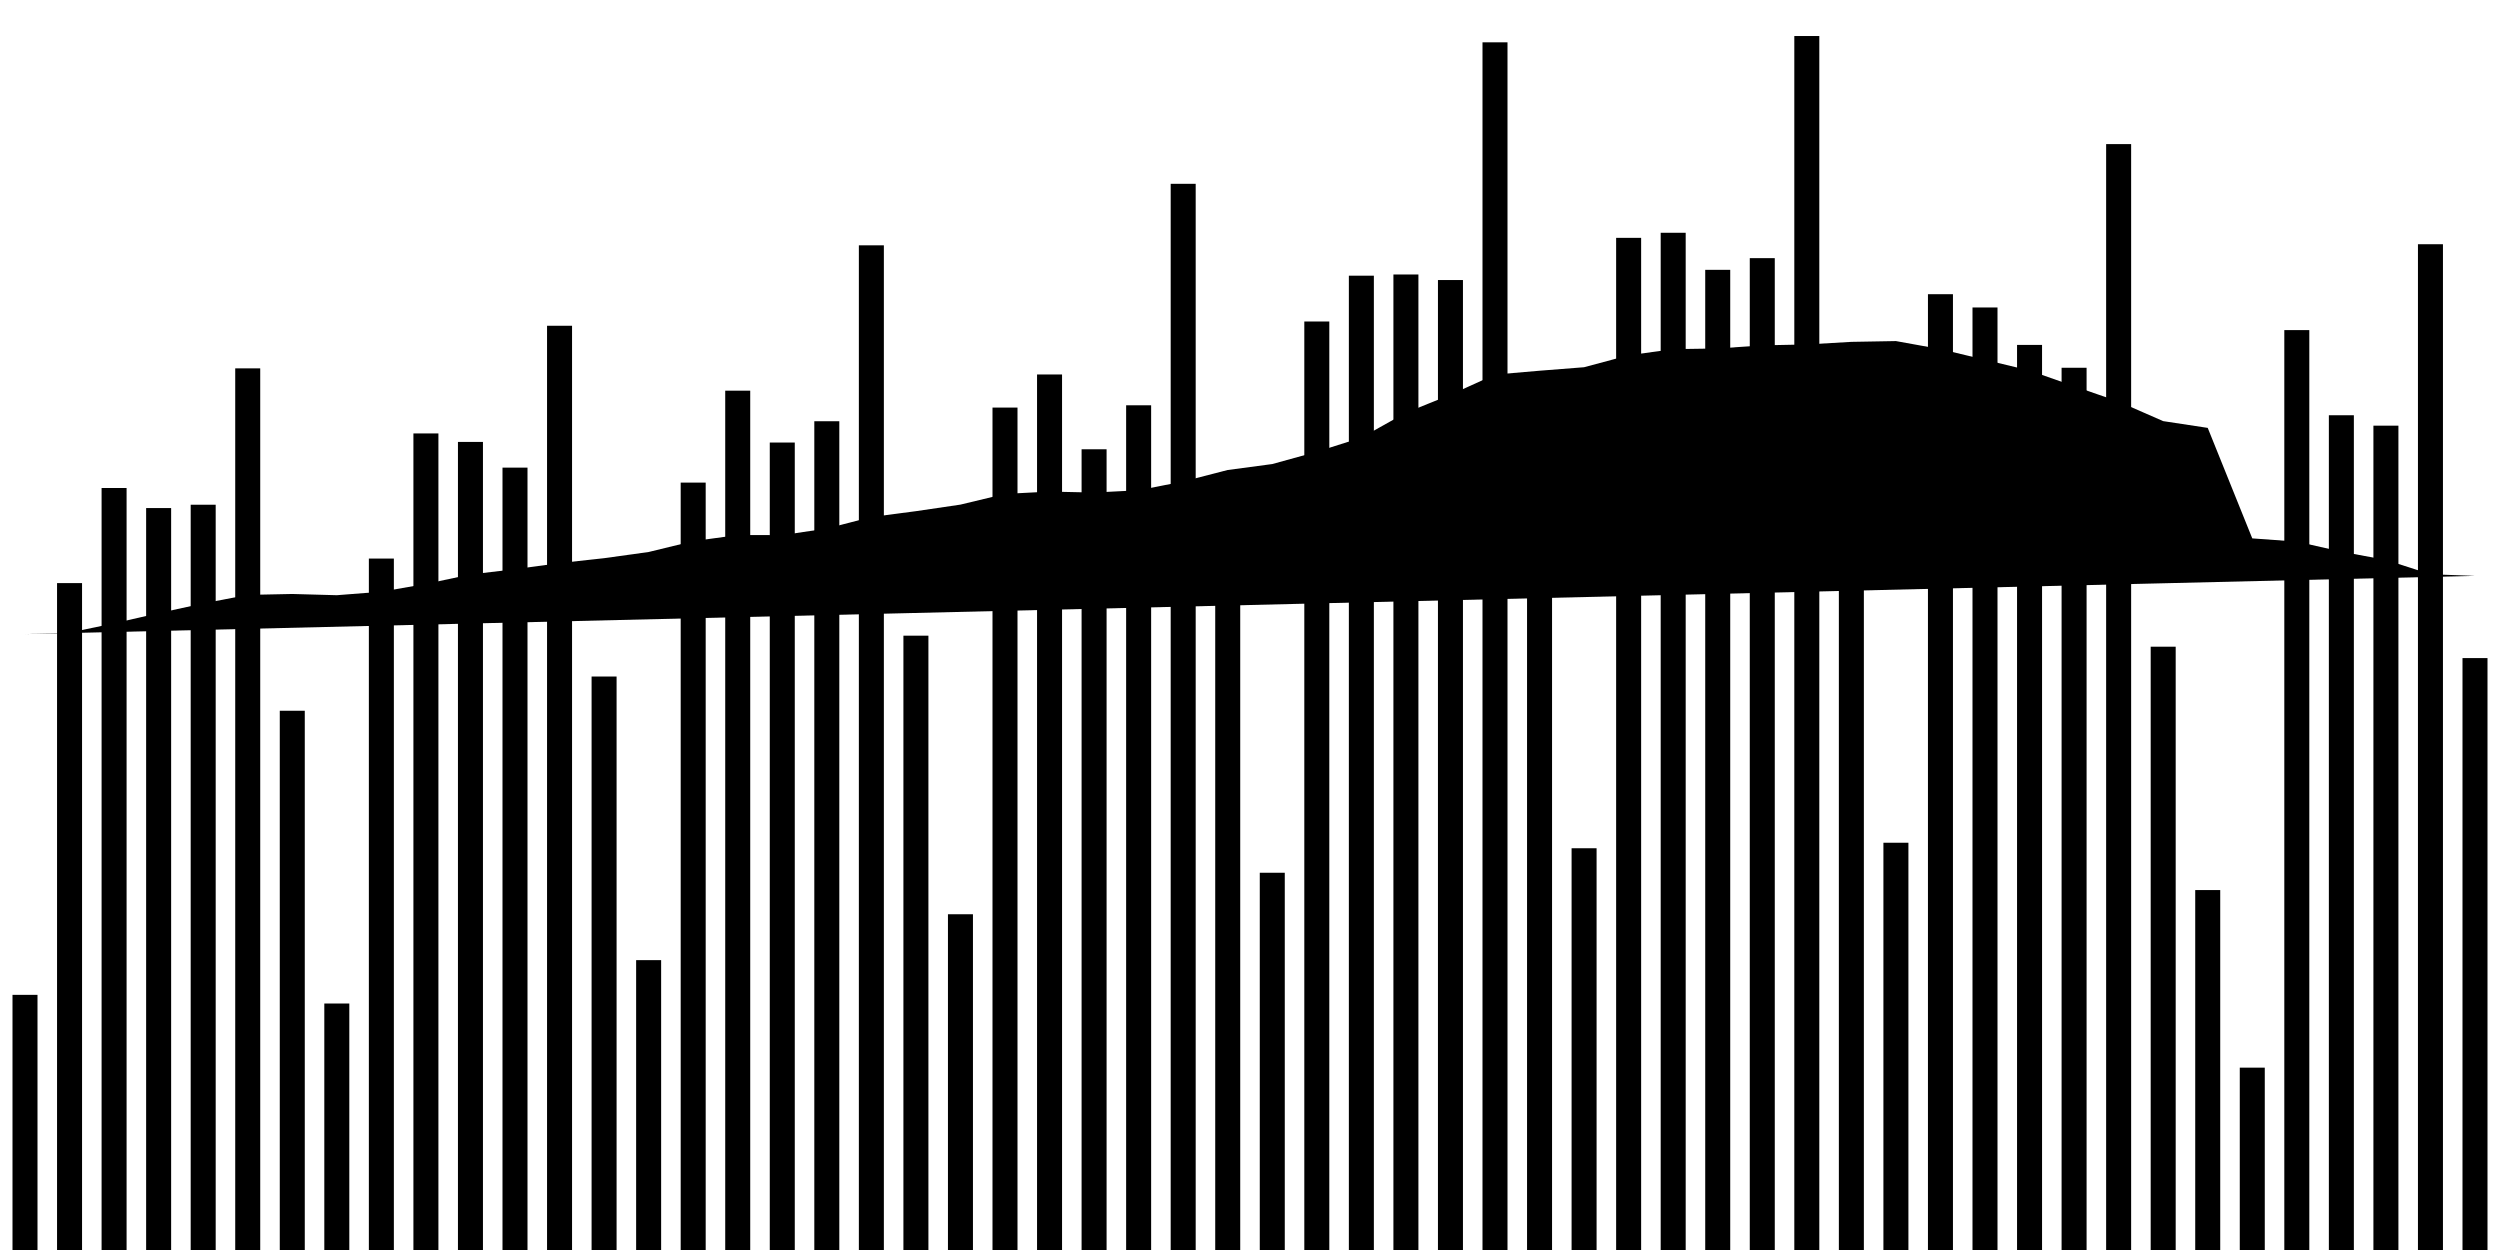 <svg viewBox="0,0,200,100"><g transform="translate(0,0)"></g><g class="fg-bars tests-vaccines"><g><rect x="197" y="52.647" width="2" height="47.353" id="tests-vaccines-0"></rect></g><g><rect x="193.436" y="19.538" width="2" height="80.462" id="tests-vaccines-1"></rect></g><g><rect x="189.873" y="34.053" width="2" height="65.947" id="tests-vaccines-2"></rect></g><g><rect x="186.309" y="33.22" width="2" height="66.78" id="tests-vaccines-3"></rect></g><g><rect x="182.745" y="26.408" width="2" height="73.592" id="tests-vaccines-4"></rect></g><g><rect x="179.182" y="85.412" width="2" height="14.588" id="tests-vaccines-5"></rect></g><g><rect x="175.618" y="71.205" width="2" height="28.795" id="tests-vaccines-6"></rect></g><g><rect x="172.055" y="51.736" width="2" height="48.264" id="tests-vaccines-7"></rect></g><g><rect x="168.491" y="11.528" width="2" height="88.472" id="tests-vaccines-8"></rect></g><g><rect x="164.927" y="29.421" width="2" height="70.579" id="tests-vaccines-9"></rect></g><g><rect x="161.364" y="27.593" width="2" height="72.407" id="tests-vaccines-10"></rect></g><g><rect x="157.8" y="24.598" width="2" height="75.402" id="tests-vaccines-11"></rect></g><g><rect x="154.236" y="23.536" width="2" height="76.464" id="tests-vaccines-12"></rect></g><g><rect x="150.673" y="67.419" width="2" height="32.581" id="tests-vaccines-13"></rect></g><g><rect x="147.109" y="40.812" width="2" height="59.188" id="tests-vaccines-14"></rect></g><g><rect x="143.545" y="2.882" width="2" height="97.118" id="tests-vaccines-15"></rect></g><g><rect x="139.982" y="20.652" width="2" height="79.348" id="tests-vaccines-16"></rect></g><g><rect x="136.418" y="21.587" width="2" height="78.413" id="tests-vaccines-17"></rect></g><g><rect x="132.855" y="18.622" width="2" height="81.378" id="tests-vaccines-18"></rect></g><g><rect x="129.291" y="19.028" width="2" height="80.972" id="tests-vaccines-19"></rect></g><g><rect x="125.727" y="67.86" width="2" height="32.14" id="tests-vaccines-20"></rect></g><g><rect x="122.164" y="42.262" width="2" height="57.738" id="tests-vaccines-21"></rect></g><g><rect x="118.6" y="3.386" width="2" height="96.614" id="tests-vaccines-22"></rect></g><g><rect x="115.036" y="22.403" width="2" height="77.597" id="tests-vaccines-23"></rect></g><g><rect x="111.473" y="21.959" width="2" height="78.041" id="tests-vaccines-24"></rect></g><g><rect x="107.909" y="22.055" width="2" height="77.945" id="tests-vaccines-25"></rect></g><g><rect x="104.345" y="25.72" width="2" height="74.28" id="tests-vaccines-26"></rect></g><g><rect x="100.782" y="69.82" width="2" height="30.18" id="tests-vaccines-27"></rect></g><g><rect x="97.218" y="44.414" width="2" height="55.586" id="tests-vaccines-28"></rect></g><g><rect x="93.655" y="14.705" width="2" height="85.295" id="tests-vaccines-29"></rect></g><g><rect x="90.091" y="32.423" width="2" height="67.577" id="tests-vaccines-30"></rect></g><g><rect x="86.527" y="35.942" width="2" height="64.058" id="tests-vaccines-31"></rect></g><g><rect x="82.964" y="29.958" width="2" height="70.042" id="tests-vaccines-32"></rect></g><g><rect x="79.4" y="32.606" width="2" height="67.394" id="tests-vaccines-33"></rect></g><g><rect x="75.836" y="73.14" width="2" height="26.86" id="tests-vaccines-34"></rect></g><g><rect x="72.273" y="50.854" width="2" height="49.146" id="tests-vaccines-35"></rect></g><g><rect x="68.709" y="19.626" width="2" height="80.374" id="tests-vaccines-36"></rect></g><g><rect x="65.145" y="33.699" width="2" height="66.301" id="tests-vaccines-37"></rect></g><g><rect x="61.582" y="35.403" width="2" height="64.597" id="tests-vaccines-38"></rect></g><g><rect x="58.018" y="31.254" width="2" height="68.746" id="tests-vaccines-39"></rect></g><g><rect x="54.455" y="38.608" width="2" height="61.392" id="tests-vaccines-40"></rect></g><g><rect x="50.891" y="76.811" width="2" height="23.189" id="tests-vaccines-41"></rect></g><g><rect x="47.327" y="54.122" width="2" height="45.878" id="tests-vaccines-42"></rect></g><g><rect x="43.764" y="26.061" width="2" height="73.939" id="tests-vaccines-43"></rect></g><g><rect x="40.2" y="37.41" width="2" height="62.59" id="tests-vaccines-44"></rect></g><g><rect x="36.636" y="35.354" width="2" height="64.646" id="tests-vaccines-45"></rect></g><g><rect x="33.073" y="34.675" width="2" height="65.325" id="tests-vaccines-46"></rect></g><g><rect x="29.509" y="44.685" width="2" height="55.315" id="tests-vaccines-47"></rect></g><g><rect x="25.945" y="80.281" width="2" height="19.719" id="tests-vaccines-48"></rect></g><g><rect x="22.382" y="56.86" width="2" height="43.14" id="tests-vaccines-49"></rect></g><g><rect x="18.818" y="29.469" width="2" height="70.531" id="tests-vaccines-50"></rect></g><g><rect x="15.255" y="40.378" width="2" height="59.622" id="tests-vaccines-51"></rect></g><g><rect x="11.691" y="40.645" width="2" height="59.355" id="tests-vaccines-52"></rect></g><g><rect x="8.127" y="39.04" width="2" height="60.96" id="tests-vaccines-53"></rect></g><g><rect x="4.564" y="46.648" width="2" height="53.352" id="tests-vaccines-54"></rect></g><g><rect x="1" y="79.588" width="2" height="20.412" id="tests-vaccines-55"></rect></g></g><g class="fg-line tests-vaccines"><path stroke-linecap="round" d="M198,46.069L194.436,45.939L190.873,44.795L187.309,44.133L183.745,43.329L180.182,43.071L176.618,34.231L173.055,33.69L169.491,32.13L165.927,30.895L162.364,29.642L158.8,28.784L155.236,27.93L151.673,27.286L148.109,27.349L144.545,27.556L140.982,27.628L137.418,27.878L133.855,27.932L130.291,28.422L126.727,29.378L123.164,29.658L119.6,29.965L116.036,31.582L112.473,33.014L108.909,35.011L105.345,36.14L101.782,37.124L98.218,37.598L94.655,38.518L91.091,39.221L87.527,39.404L83.964,39.327L80.4,39.512L76.836,40.369L73.273,40.894L69.709,41.36L66.145,42.28L62.582,42.81L59.018,42.803L55.455,43.292L51.891,44.16L48.327,44.655L44.764,45.047L41.2,45.534L37.636,45.957L34.073,46.713L30.509,47.337L26.945,47.617L23.382,47.518L19.818,47.592L16.255,48.275L12.691,49.05L9.127,49.866L5.564,50.609L2,50.73"></path></g></svg>